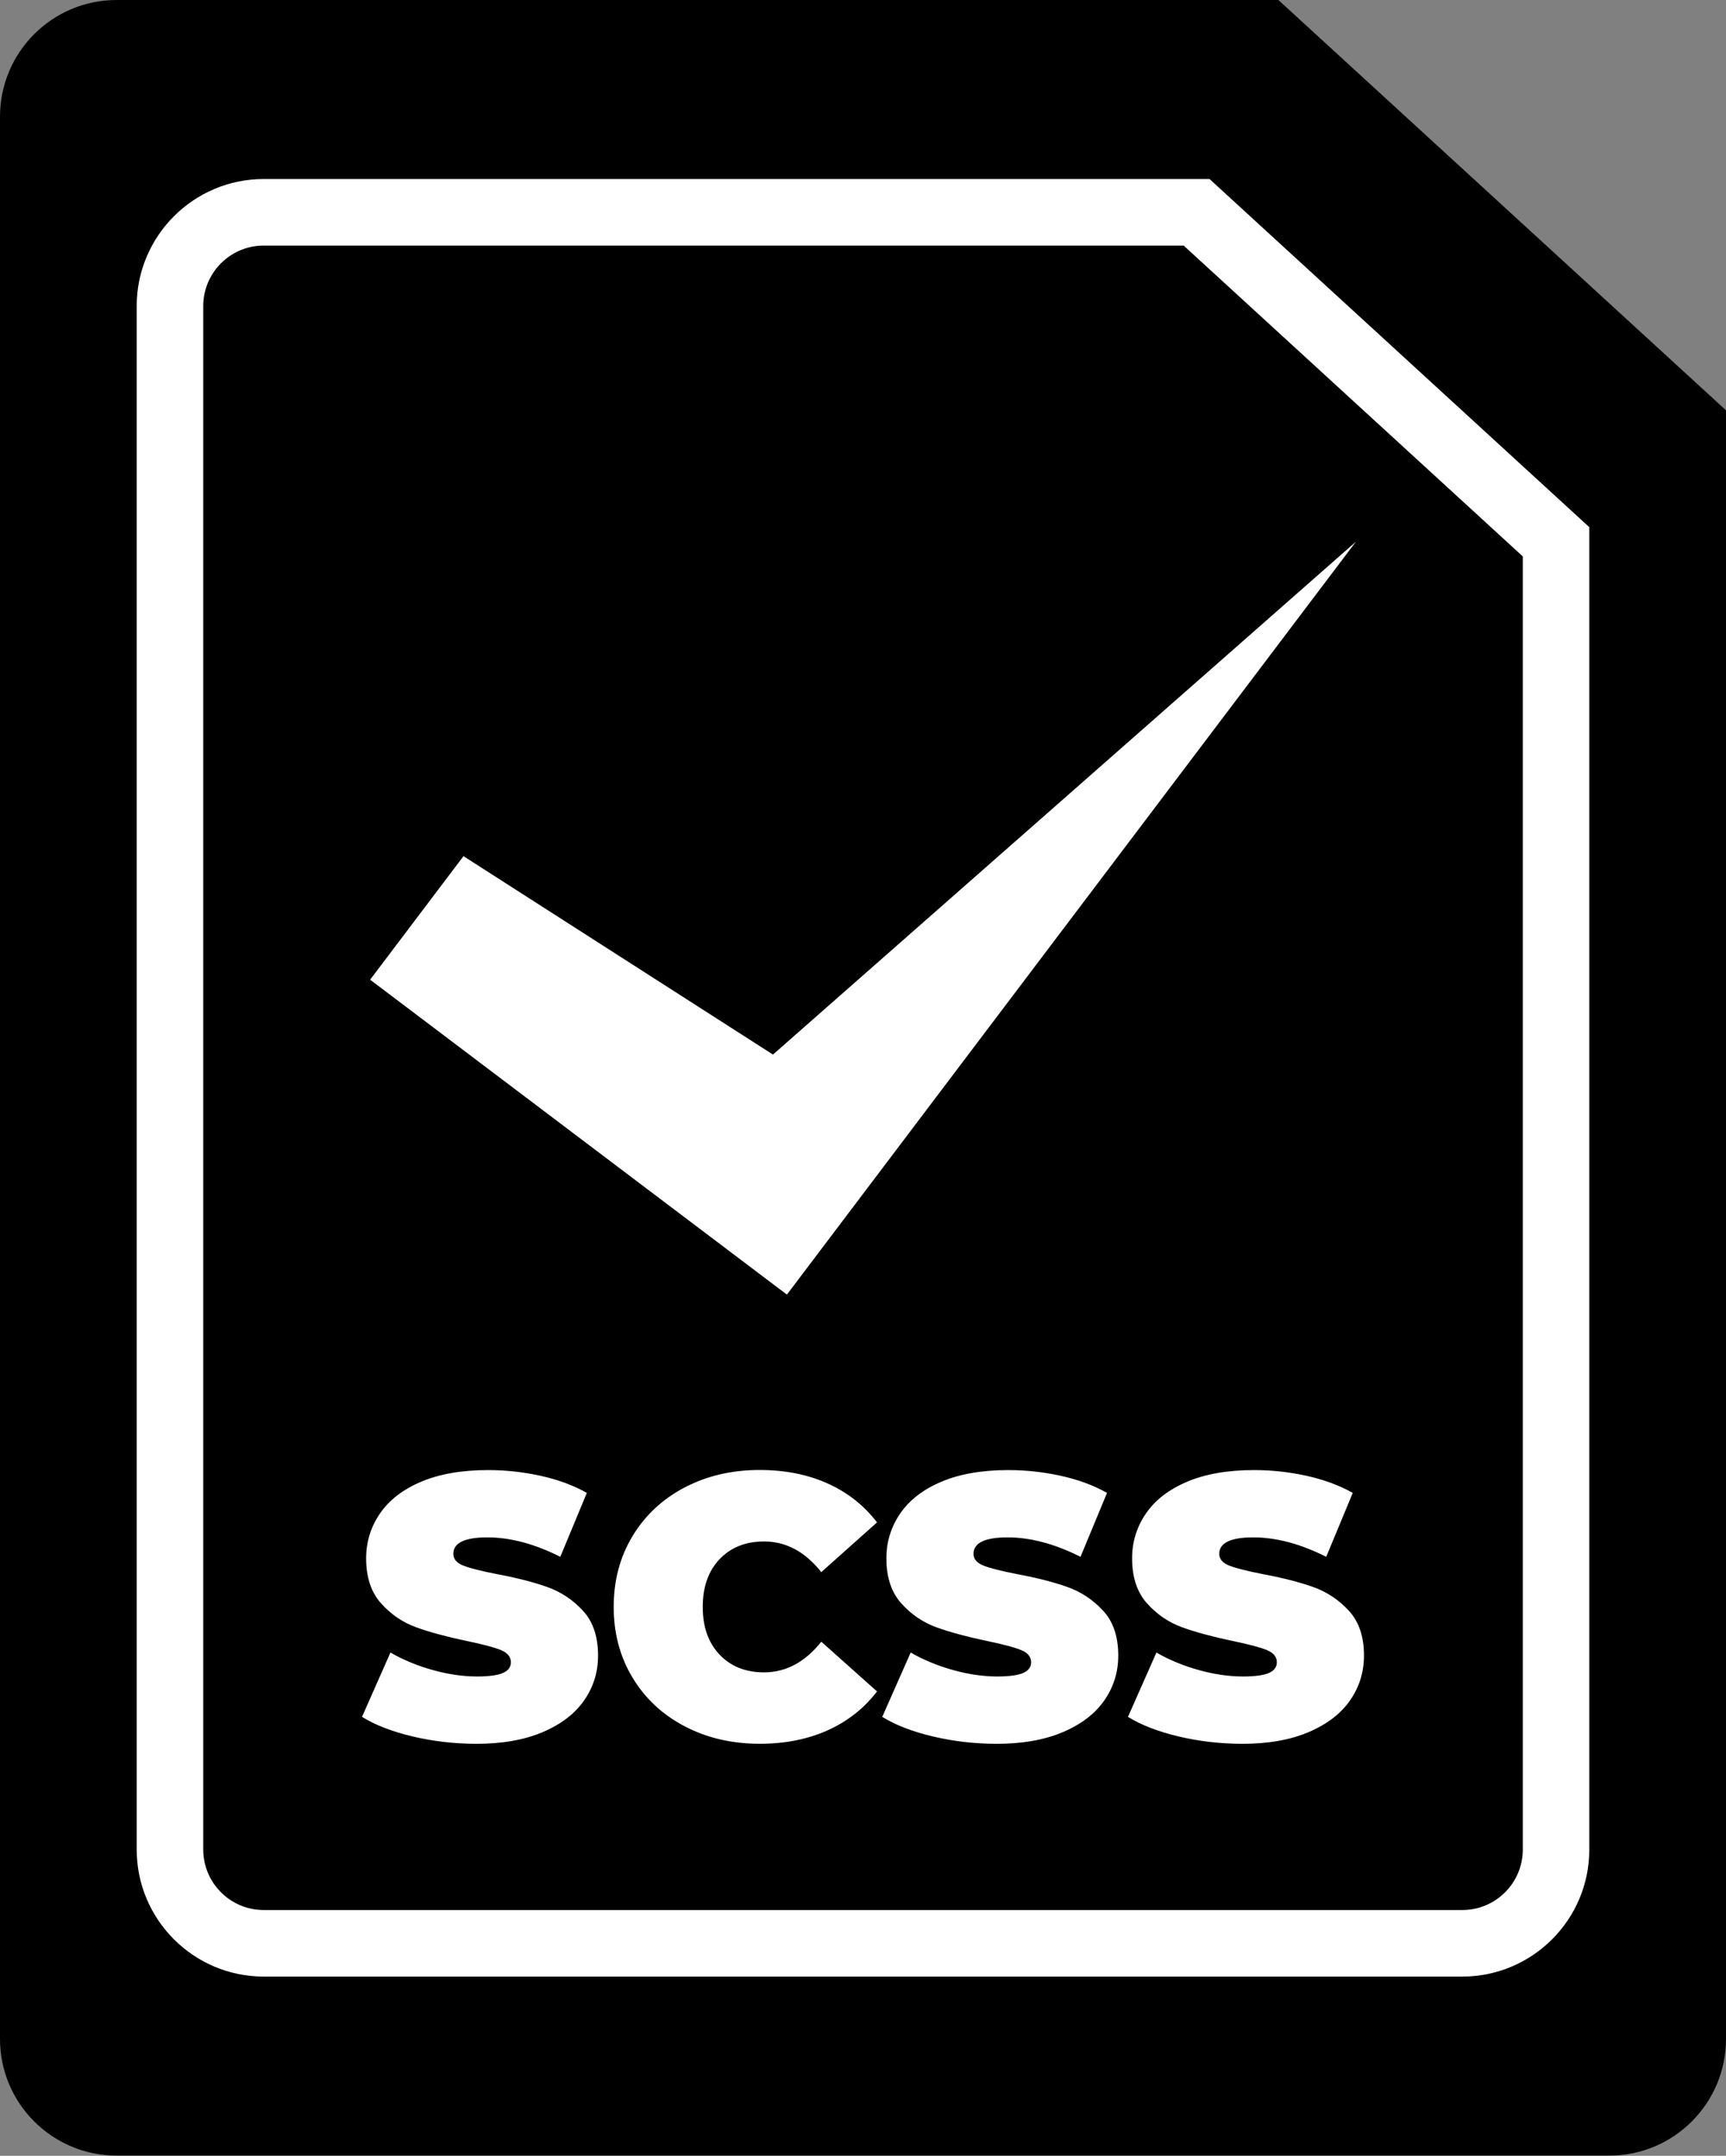 <?xml version="1.0" encoding="UTF-8"?><svg xmlns="http://www.w3.org/2000/svg" xmlns:xlink="http://www.w3.org/1999/xlink" height="485.9" preserveAspectRatio="xMidYMid meet" version="1.0" viewBox="0.0 0.0 389.0 485.9" width="389.0" zoomAndPan="magnify"><rect x="0.0" y="0.0" width="389.0" height="485.9" fill="#808080" stroke="none"/><g id="change1_1"><path d="M389,92.48v367.07c0,14.52-11.77,26.3-26.3,26.3H26.3c-14.52,0-26.3-11.77-26.3-26.3V26.3C0,11.77,11.77,0,26.3,0h261.82 L389,92.48z" fill="inherit"/></g><g id="change2_1"><path d="M329.57,445.5H59.43c-15.78,0-28.62-12.84-28.62-28.62V68.97c0-15.78,12.84-28.62,28.62-28.62H272.6 l85.59,78.47v298.07C358.19,432.66,345.35,445.5,329.57,445.5z M59.43,55.35c-7.51,0-13.62,6.11-13.62,13.62v347.91 c0,7.51,6.11,13.62,13.62,13.62h270.15c7.51,0,13.62-6.11,13.62-13.62V125.41l-76.43-70.06H59.43z" fill="#FFF"/></g><g id="change2_2"><path d="M305.58,122.1L210.9,247.39l-33.55,44.4l-44.4-33.55l-49.53-37.43l21.04-27.84l69.75,44.72L305.58,122.1 L305.58,122.1z" fill="#FFF"/></g><g id="change2_3"><path d="M93.01,391.38c-4.64-1.1-8.44-2.57-11.42-4.42l6.41-14.5c2.81,1.63,5.96,2.94,9.44,3.92 c3.48,0.98,6.83,1.48,10.03,1.48c2.75,0,4.72-0.27,5.9-0.8c1.18-0.53,1.77-1.33,1.77-2.4c0-1.24-0.77-2.16-2.32-2.78 c-1.55-0.62-4.09-1.29-7.63-2.02c-4.55-0.96-8.34-1.98-11.38-3.08c-3.03-1.1-5.68-2.89-7.92-5.39c-2.25-2.5-3.37-5.89-3.37-10.16 c0-3.71,1.04-7.08,3.12-10.11c2.08-3.04,5.18-5.42,9.31-7.17c4.13-1.74,9.15-2.61,15.05-2.61c4.05,0,8.02,0.44,11.93,1.31 c3.9,0.87,7.35,2.15,10.33,3.83l-5.98,14.41c-5.79-2.92-11.27-4.38-16.44-4.38c-5.11,0-7.67,1.24-7.67,3.71 c0,1.18,0.76,2.07,2.28,2.66c1.52,0.59,4.02,1.22,7.5,1.9c4.5,0.84,8.29,1.81,11.38,2.91c3.09,1.1,5.77,2.88,8.05,5.35 c2.28,2.47,3.41,5.84,3.41,10.11c0,3.71-1.04,7.07-3.12,10.07c-2.08,3.01-5.18,5.39-9.31,7.16c-4.13,1.77-9.15,2.66-15.05,2.66 C102.41,393.02,97.65,392.48,93.01,391.38z M154.33,389.1c-5-2.61-8.92-6.26-11.76-10.96c-2.84-4.69-4.26-10.02-4.26-15.97 c0-5.96,1.42-11.28,4.26-15.97c2.84-4.69,6.76-8.34,11.76-10.96c5-2.61,10.62-3.92,16.86-3.92c5.73,0,10.84,1.01,15.34,3.04 c4.5,2.02,8.2,4.95,11.13,8.77l-12.56,11.21c-3.65-4.61-7.95-6.91-12.9-6.91c-4.16,0-7.5,1.34-10.03,4 c-2.53,2.67-3.79,6.25-3.79,10.75c0,4.5,1.26,8.08,3.79,10.75c2.53,2.67,5.87,4,10.03,4c4.94,0,9.24-2.3,12.9-6.91l12.56,11.21 c-2.92,3.82-6.63,6.74-11.13,8.77c-4.5,2.02-9.61,3.03-15.34,3.03C164.96,393.02,159.34,391.72,154.33,389.1z M210.26,391.38 c-4.64-1.1-8.44-2.57-11.42-4.42l6.41-14.5c2.81,1.63,5.96,2.94,9.44,3.92c3.48,0.98,6.83,1.48,10.03,1.48c2.75,0,4.72-0.27,5.9-0.8 c1.18-0.53,1.77-1.33,1.77-2.4c0-1.24-0.77-2.16-2.32-2.78c-1.55-0.62-4.09-1.29-7.63-2.02c-4.55-0.96-8.34-1.98-11.38-3.08 c-3.03-1.1-5.68-2.89-7.92-5.39c-2.25-2.5-3.37-5.89-3.37-10.16c0-3.71,1.04-7.08,3.12-10.11c2.08-3.04,5.18-5.42,9.31-7.17 c4.13-1.74,9.14-2.61,15.04-2.61c4.05,0,8.02,0.44,11.93,1.31c3.9,0.87,7.35,2.15,10.33,3.83l-5.98,14.41 c-5.79-2.92-11.27-4.38-16.44-4.38c-5.11,0-7.67,1.24-7.67,3.71c0,1.18,0.76,2.07,2.28,2.66c1.52,0.59,4.02,1.22,7.5,1.9 c4.49,0.84,8.29,1.81,11.38,2.91c3.09,1.1,5.77,2.88,8.05,5.35c2.28,2.47,3.41,5.84,3.41,10.11c0,3.71-1.04,7.07-3.12,10.07 c-2.08,3.01-5.18,5.39-9.31,7.16c-4.13,1.77-9.15,2.66-15.05,2.66C219.66,393.02,214.9,392.48,210.26,391.38z M265.64,391.38 c-4.64-1.1-8.44-2.57-11.42-4.42l6.41-14.5c2.81,1.63,5.96,2.94,9.44,3.92c3.48,0.98,6.83,1.48,10.03,1.48c2.75,0,4.72-0.27,5.9-0.8 c1.18-0.53,1.77-1.33,1.77-2.4c0-1.24-0.77-2.16-2.32-2.78c-1.55-0.62-4.09-1.29-7.63-2.02c-4.55-0.96-8.34-1.98-11.38-3.08 c-3.03-1.1-5.68-2.89-7.92-5.39c-2.25-2.5-3.37-5.89-3.37-10.16c0-3.71,1.04-7.08,3.12-10.11c2.08-3.04,5.18-5.42,9.31-7.17 c4.13-1.74,9.14-2.61,15.04-2.61c4.05,0,8.02,0.44,11.93,1.31c3.9,0.87,7.35,2.15,10.33,3.83l-5.98,14.41 c-5.79-2.92-11.27-4.38-16.44-4.38c-5.11,0-7.67,1.24-7.67,3.71c0,1.18,0.76,2.07,2.28,2.66c1.52,0.59,4.02,1.22,7.5,1.9 c4.49,0.84,8.29,1.81,11.38,2.91c3.09,1.1,5.77,2.88,8.05,5.35c2.28,2.47,3.41,5.84,3.41,10.11c0,3.71-1.04,7.07-3.12,10.07 c-2.08,3.01-5.18,5.39-9.31,7.16c-4.13,1.77-9.15,2.66-15.05,2.66C275.04,393.02,270.27,392.48,265.64,391.38z" fill="#FFF"/></g></svg>